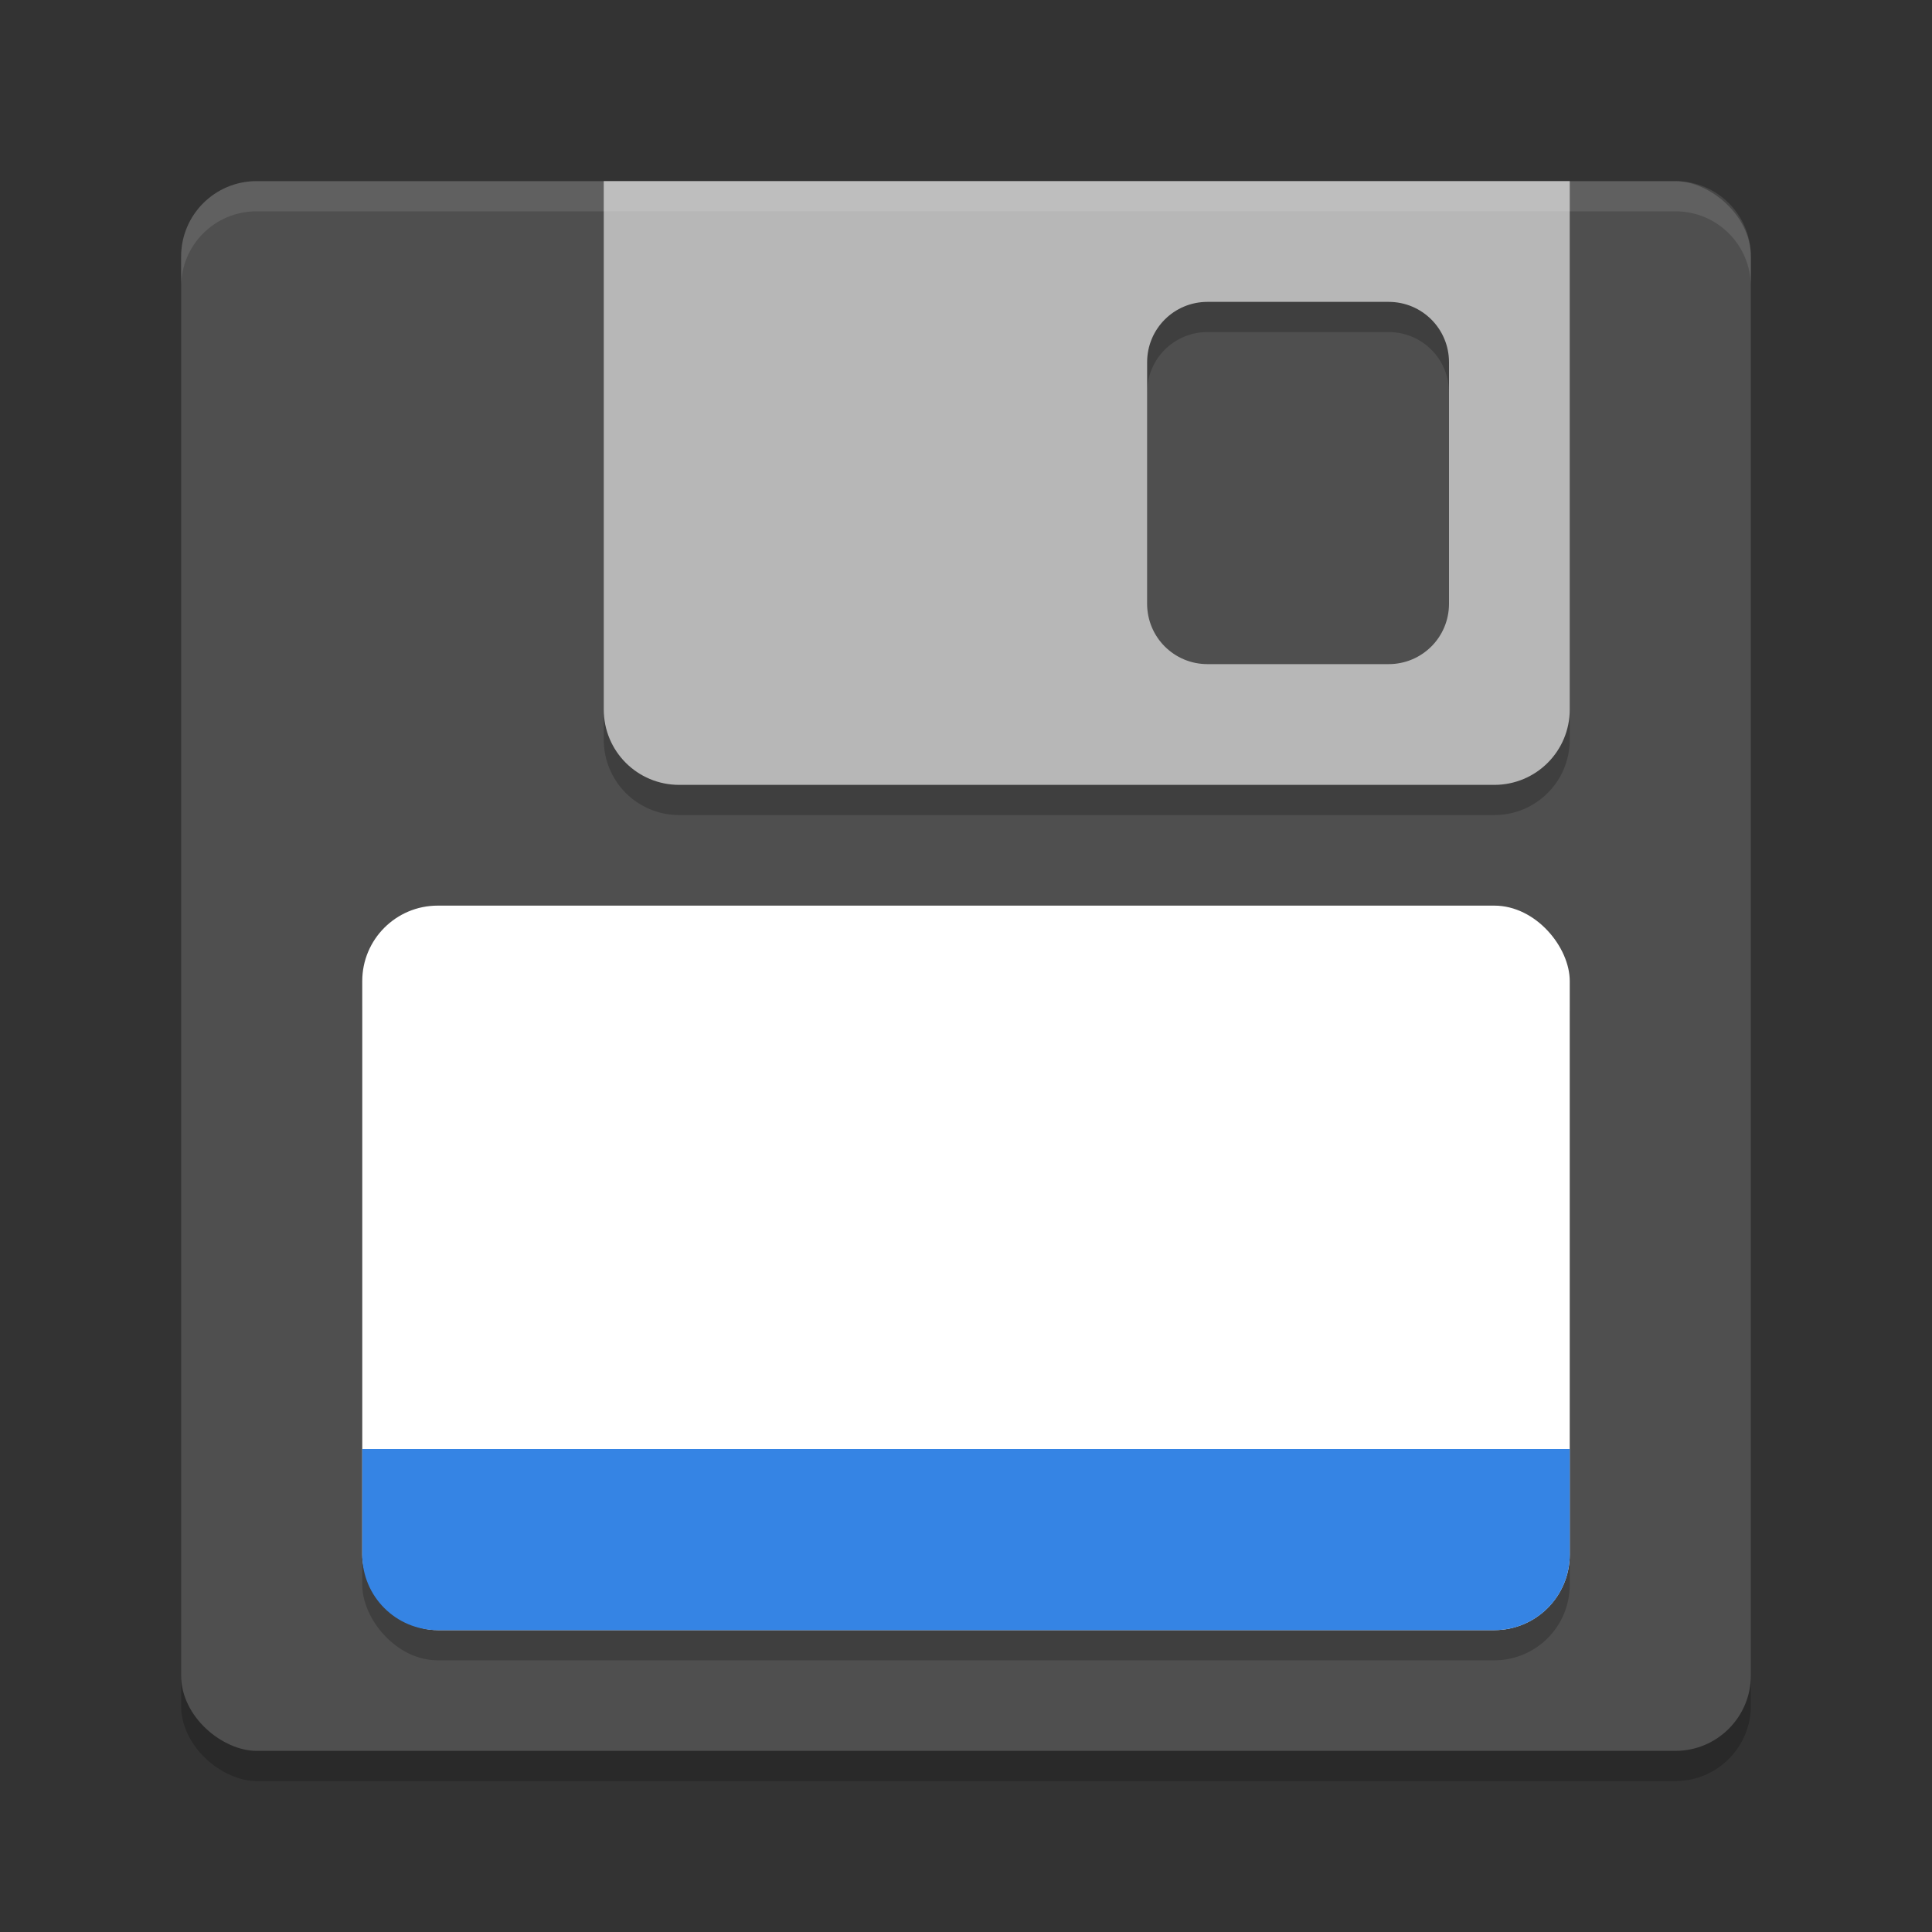 <svg xmlns="http://www.w3.org/2000/svg" width="64" height="64" version="1">
 <rect width="100%" height="100%" fill="#333333" stroke="none"/>
 <rect style="opacity:0.2" width="52" height="52" x="-59" y="-58" rx="2.5" ry="2.5" transform="matrix(0,-1,-1,0,0,0)"/>
 <rect style="fill:#4f4f4f" width="52" height="52" x="-58" y="-58" rx="2.5" ry="2.5" transform="matrix(0,-1,-1,0,0,0)"/>
 <rect style="opacity:0.2" width="40" height="24" x="12" y="31" rx="2.5" ry="2.5"/>
 <rect style="fill:#ffffff" width="40" height="24" x="12" y="30" rx="2.5" ry="2.5"/>
 <path style="fill:#3584e4" d="M 12,48 V 51.5 C 12,52.884 13.115,54 14.5,54 H 49.5 C 50.884,54 52,52.884 52,51.5 V 48 Z"/>
 <path style="opacity:0.2" d="M 20,7 V 24.5 C 20,25.886 21.114,27 22.5,27 H 49.5 C 50.884,27 52,25.886 52,24.5 V 7 Z M 40,11 H 46 C 47.108,11 48,11.892 48,13 V 21 C 48,22.108 47.108,23 46,23 H 40 C 38.892,23 38,22.108 38,21 V 13 C 38,11.892 38.892,11 40,11 Z"/>
 <path style="fill:#b7b7b7" d="M 20,6 V 23.5 C 20,24.886 21.114,26 22.5,26 H 49.5 C 50.884,26 52,24.886 52,23.5 V 6 Z M 40,10 H 46 C 47.108,10 48,10.892 48,12 V 20 C 48,21.108 47.108,22 46,22 H 40 C 38.892,22 38,21.108 38,20 V 12 C 38,10.892 38.892,10 40,10 Z"/>
 <path style="opacity:0.1;fill:#ffffff" d="M 8.5,6 C 7.115,6 6,7.115 6,8.5 V 9.5 C 6,8.115 7.115,7 8.5,7 H 55.5 C 56.885,7 58,8.115 58,9.5 V 8.5 C 58,7.115 56.885,6 55.5,6 Z"/>
</svg>
